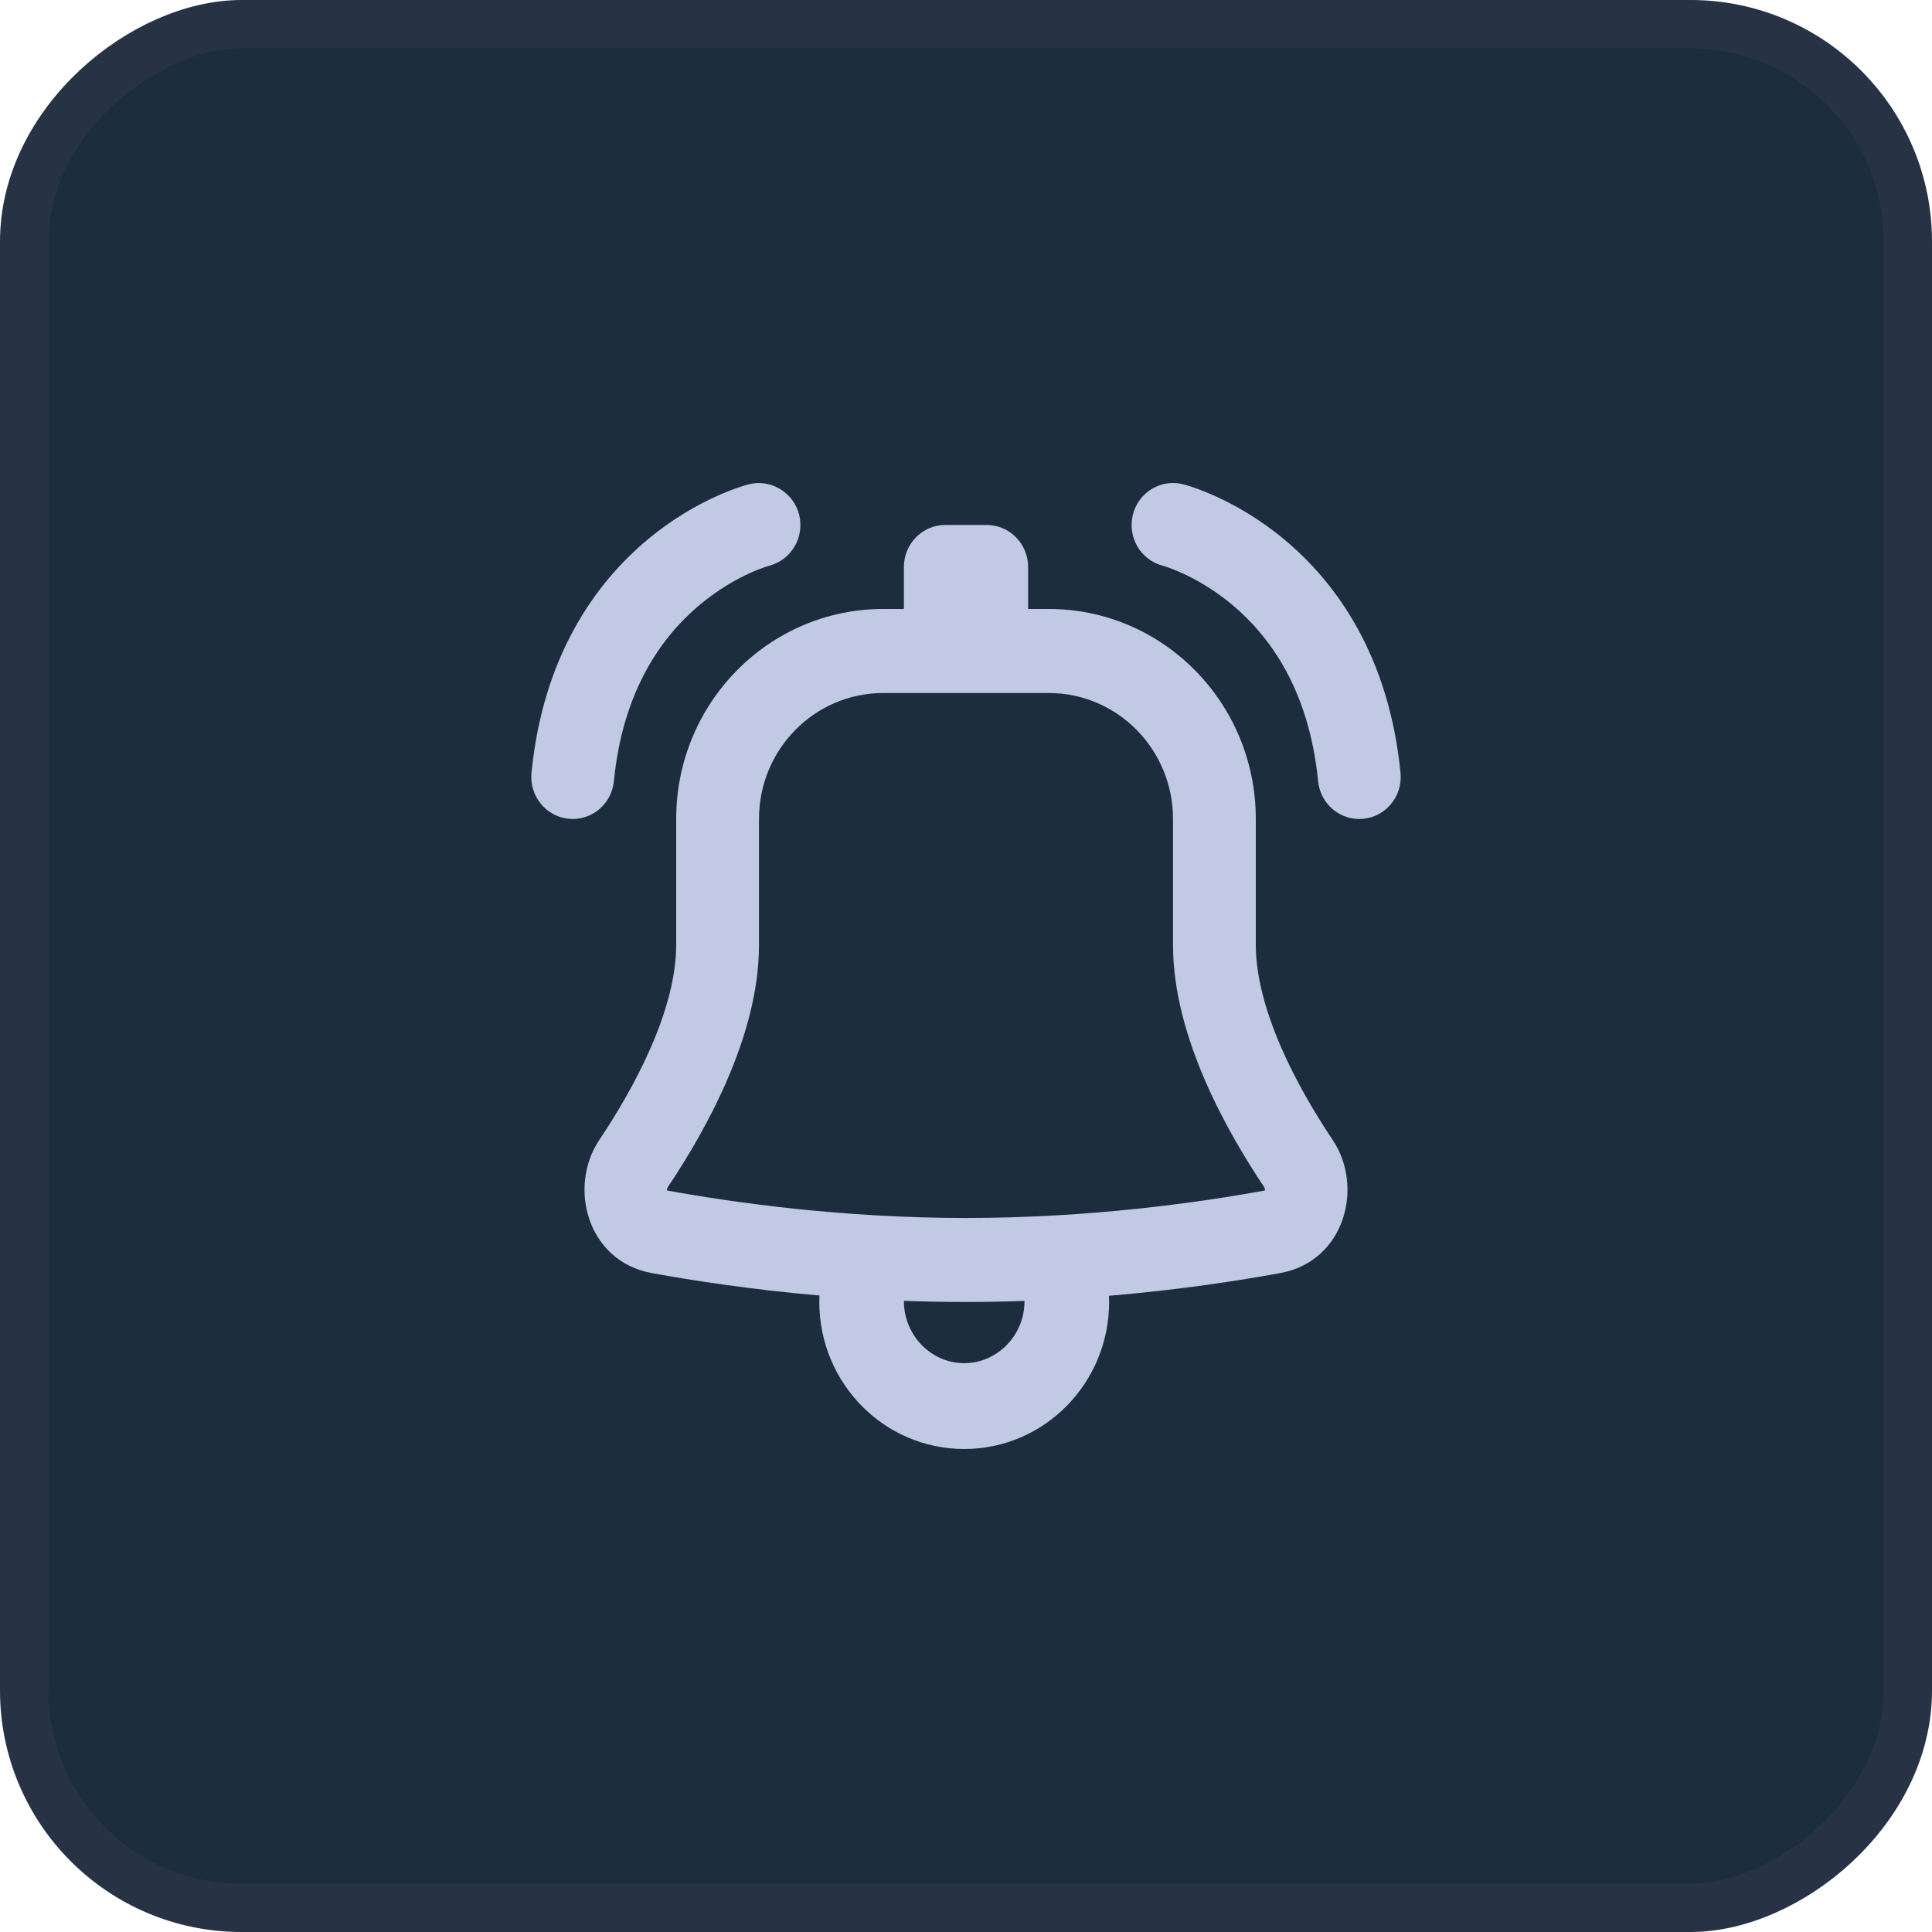 <svg width="40" height="40" viewBox="0 0 40 40" fill="none" xmlns="http://www.w3.org/2000/svg">
<rect x="39.5" y="0.5" width="39" height="39" rx="4.5" transform="rotate(90 39.5 0.5)" fill="#1C2E3D" stroke="#273344" stroke-linejoin="round"/>
<path fill-rule="evenodd" clip-rule="evenodd" d="M20.429 10.869C20.902 10.869 21.286 11.258 21.286 11.739V12.608H21.714C24.081 12.608 26 14.555 26 16.956V19.565C26 20.206 26.2 20.932 26.516 21.665C26.83 22.39 27.235 23.069 27.593 23.603C28.244 24.576 27.841 26.113 26.509 26.357C25.639 26.516 24.408 26.706 22.96 26.828C22.962 26.871 22.963 26.913 22.963 26.956C22.963 28.637 21.62 30 19.963 30C18.306 30 16.963 28.637 16.963 26.956C16.963 26.911 16.964 26.866 16.966 26.822C15.55 26.699 14.347 26.513 13.491 26.357C12.159 26.113 11.756 24.576 12.407 23.603C12.765 23.069 13.17 22.39 13.484 21.665C13.801 20.932 14 20.206 14 19.565V16.956C14 14.555 15.919 12.608 18.286 12.608H18.714V11.739C18.714 11.258 19.098 10.869 19.572 10.869H20.429ZM20 26.956C19.562 26.956 19.133 26.948 18.715 26.932C18.708 27.631 19.268 28.223 19.963 28.223C20.656 28.223 21.217 27.633 21.211 26.934C20.817 26.948 20.412 26.956 20 26.956ZM21.714 14.348C23.134 14.348 24.286 15.515 24.286 16.956V19.565C24.286 20.542 24.581 21.518 24.947 22.364C25.316 23.217 25.781 23.992 26.175 24.58C26.183 24.593 26.188 24.606 26.189 24.618C26.19 24.63 26.189 24.64 26.187 24.648C24.831 24.896 22.571 25.217 20 25.217C17.429 25.217 15.17 24.896 13.813 24.648C13.811 24.64 13.81 24.63 13.811 24.618C13.813 24.606 13.817 24.593 13.825 24.58C14.219 23.992 14.684 23.217 15.053 22.364C15.419 21.518 15.714 20.542 15.714 19.565V16.956C15.714 15.515 16.866 14.348 18.286 14.348H21.714Z" fill="#C1C9E5"/>
<path fill-rule="evenodd" clip-rule="evenodd" d="M16.546 10.658C16.432 10.198 15.959 9.911 15.505 10.026C15.446 10.041 15.389 10.058 15.293 10.091C15.175 10.131 15.013 10.192 14.821 10.28C14.438 10.454 13.927 10.737 13.402 11.176C12.335 12.068 11.243 13.575 11.004 16C10.957 16.478 11.301 16.904 11.772 16.952C12.243 17 12.663 16.651 12.71 16.173C12.899 14.251 13.737 13.149 14.491 12.519C14.877 12.197 15.25 11.991 15.523 11.866C15.659 11.805 15.768 11.764 15.839 11.739C15.868 11.729 15.898 11.72 15.927 11.712C16.384 11.593 16.66 11.123 16.546 10.658Z" fill="#C1C9E5"/>
<path fill-rule="evenodd" clip-rule="evenodd" d="M23.454 10.659C23.569 10.193 24.034 9.91 24.494 10.026C24.553 10.041 24.61 10.058 24.707 10.091C24.825 10.132 24.987 10.193 25.179 10.28C25.562 10.455 26.073 10.738 26.599 11.177C27.666 12.068 28.757 13.575 28.996 16.001C29.043 16.479 28.699 16.905 28.228 16.952C27.757 17 27.337 16.652 27.29 16.174C27.1 14.251 26.263 13.149 25.509 12.519C25.123 12.197 24.75 11.991 24.477 11.867C24.341 11.805 24.232 11.764 24.161 11.74C24.132 11.73 24.102 11.72 24.073 11.712C23.616 11.593 23.34 11.123 23.454 10.659Z" fill="#C1C9E5"/>
</svg>

